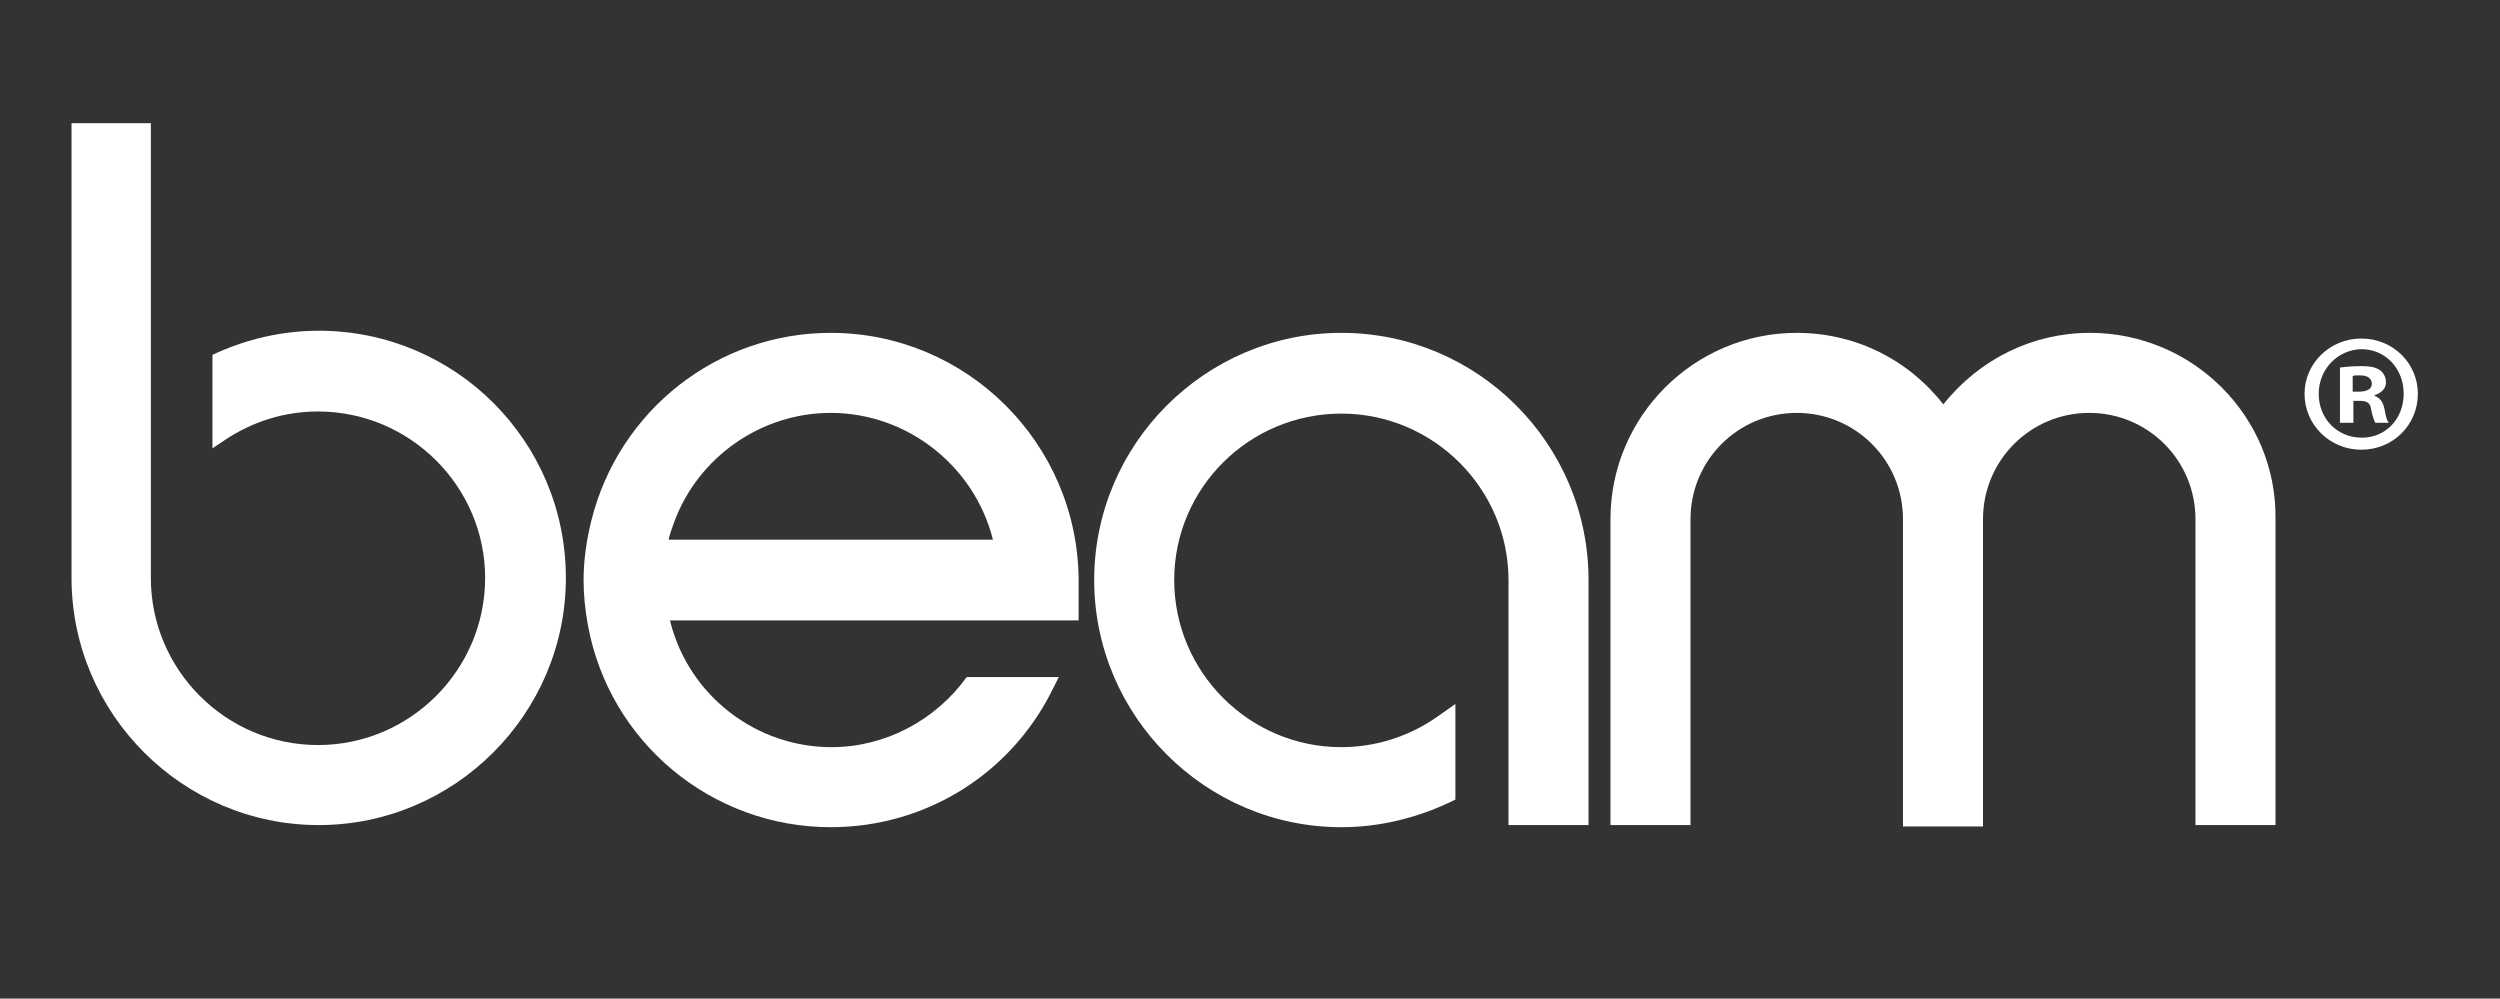 <?xml version="1.0" encoding="utf-8"?>
<!-- Generator: Adobe Illustrator 24.0.2, SVG Export Plug-In . SVG Version: 6.00 Build 0)  -->
<svg version="1.1" id="Layer_1" xmlns="http://www.w3.org/2000/svg" xmlns:xlink="http://www.w3.org/1999/xlink" x="0px" y="0px"
	 viewBox="0 0 353 141" style="enable-background:new 0 0 353 141;" xml:space="preserve">
<rect x="0" y="0" width="353" height="141" fill="#333333" stroke="none"/>
<style type="text/css">
	.st0{clip-path:url(#SVGID_2_);fill:#FFFFFF;}
	.st1{clip-path:url(#SVGID_4_);fill:#FFFFFF;}
	.st2{clip-path:url(#SVGID_6_);fill:#FFFFFF;}
</style>
<g>
	<defs>
		<rect id="SVGID_1_" x="10.1" y="17.4" width="331.3" height="99.4"/>
	</defs>
	<clipPath id="SVGID_2_">
		<use xlink:href="#SVGID_1_"  style="overflow:visible;"/>
	</clipPath>
	<path class="st0" d="M332.2,55.3h0.9c1,0,1.8-0.3,1.8-1.1c0-0.7-0.5-1.2-1.7-1.2c-0.5,0-0.8,0-1,0.1V55.3z M332.2,59.7h-1.8v-7.8
		c0.7-0.1,1.7-0.2,3-0.2c1.5,0,2.1,0.2,2.7,0.6c0.4,0.3,0.8,0.9,0.8,1.7c0,0.9-0.7,1.5-1.6,1.8v0.1c0.8,0.3,1.2,0.9,1.4,1.9
		c0.2,1.2,0.4,1.7,0.6,1.9h-1.9c-0.2-0.3-0.4-1-0.6-1.9c-0.1-0.9-0.6-1.2-1.6-1.2h-0.9V59.7z M327.4,55.6c0,3.5,2.6,6.2,6.1,6.2
		c3.4,0,5.9-2.7,5.9-6.2c0-3.5-2.5-6.3-6-6.3C330,49.4,327.4,52.2,327.4,55.6 M341.4,55.6c0,4.4-3.5,7.9-8,7.9c-4.4,0-8-3.5-8-7.9
		c0-4.3,3.6-7.8,8-7.8C337.9,47.8,341.4,51.3,341.4,55.6"/>
</g>
<g>
	<defs>
		<rect id="SVGID_3_" x="10.1" y="17.4" width="331.3" height="99.4"/>
	</defs>
	<clipPath id="SVGID_4_">
		<use xlink:href="#SVGID_3_"  style="overflow:visible;"/>
	</clipPath>
	<path class="st1" d="M295.1,47c-8.1,0-15.6,3.7-20.7,10.1c-5-6.4-12.5-10.1-20.7-10.1c-14.5,0-26.3,11.8-26.3,26.3v43.2h11.3V73.3
		c0-8.3,6.7-15,15-15c8.3,0,15,6.7,15,15v43.4h11.3V73.3c0-8.3,6.7-15,15-15c8.3,0,15,6.7,15,15v43.2h11.3V73.3
		C321.5,58.8,309.6,47,295.1,47"/>
	<path class="st1" d="M45,46.7c-5.2,0-10.3,1.2-15,3.4v13.2l1.8-1.2c3.9-2.6,8.4-4,13.1-4c13,0,23.6,10.6,23.6,23.5
		c0,13-10.6,23.6-23.6,23.6c-13,0-23.6-10.6-23.6-23.6V17.4H10.1l0,64.2c0,19.2,15.7,34.9,34.9,34.9s34.9-15.7,34.9-34.9
		C79.9,62.3,64.3,46.7,45,46.7"/>
</g>
<g>
	<defs>
		<rect id="SVGID_5_" x="10.1" y="17.4" width="331.3" height="99.4"/>
	</defs>
	<clipPath id="SVGID_6_">
		<use xlink:href="#SVGID_5_"  style="overflow:visible;"/>
	</clipPath>
	<path class="st2" d="M94.4,76.2c0.2-0.8,0.5-1.7,0.8-2.5c3.4-9.2,12.3-15.4,22.1-15.4c10.8,0,20.3,7.5,22.9,17.9H94.4z M117.3,47
		c-16,0-29.9,10.9-33.8,26.5c-0.7,2.8-1.1,5.7-1.1,8.4c0,2,0.2,4.1,0.6,6.3c3,16.6,17.5,28.6,34.3,28.6c13.2,0,25.2-7.3,31.2-19.2
		l1-2h-13c-4.4,6.1-11.5,9.9-19.1,9.9c-10.6,0-20-7.2-22.7-17.5c0-0.1-0.1-0.3-0.1-0.4h57.7v-5.7C152.2,62.6,136.5,47,117.3,47"/>
	<path class="st2" d="M189.4,47c-19.2,0-34.9,15.7-34.9,34.9c0,19.2,15.7,34.9,34.9,34.9c5.6,0,11.1-1.4,16.1-3.9V99.4l-2.7,1.9
		c-3.9,2.7-8.6,4.2-13.4,4.2c-13,0-23.6-10.6-23.6-23.6c0-13,10.6-23.5,23.6-23.5c13,0,23.6,10.6,23.6,23.5v34.6h11.3V81.9
		C224.3,62.6,208.6,47,189.4,47"/>
</g>
</svg>
